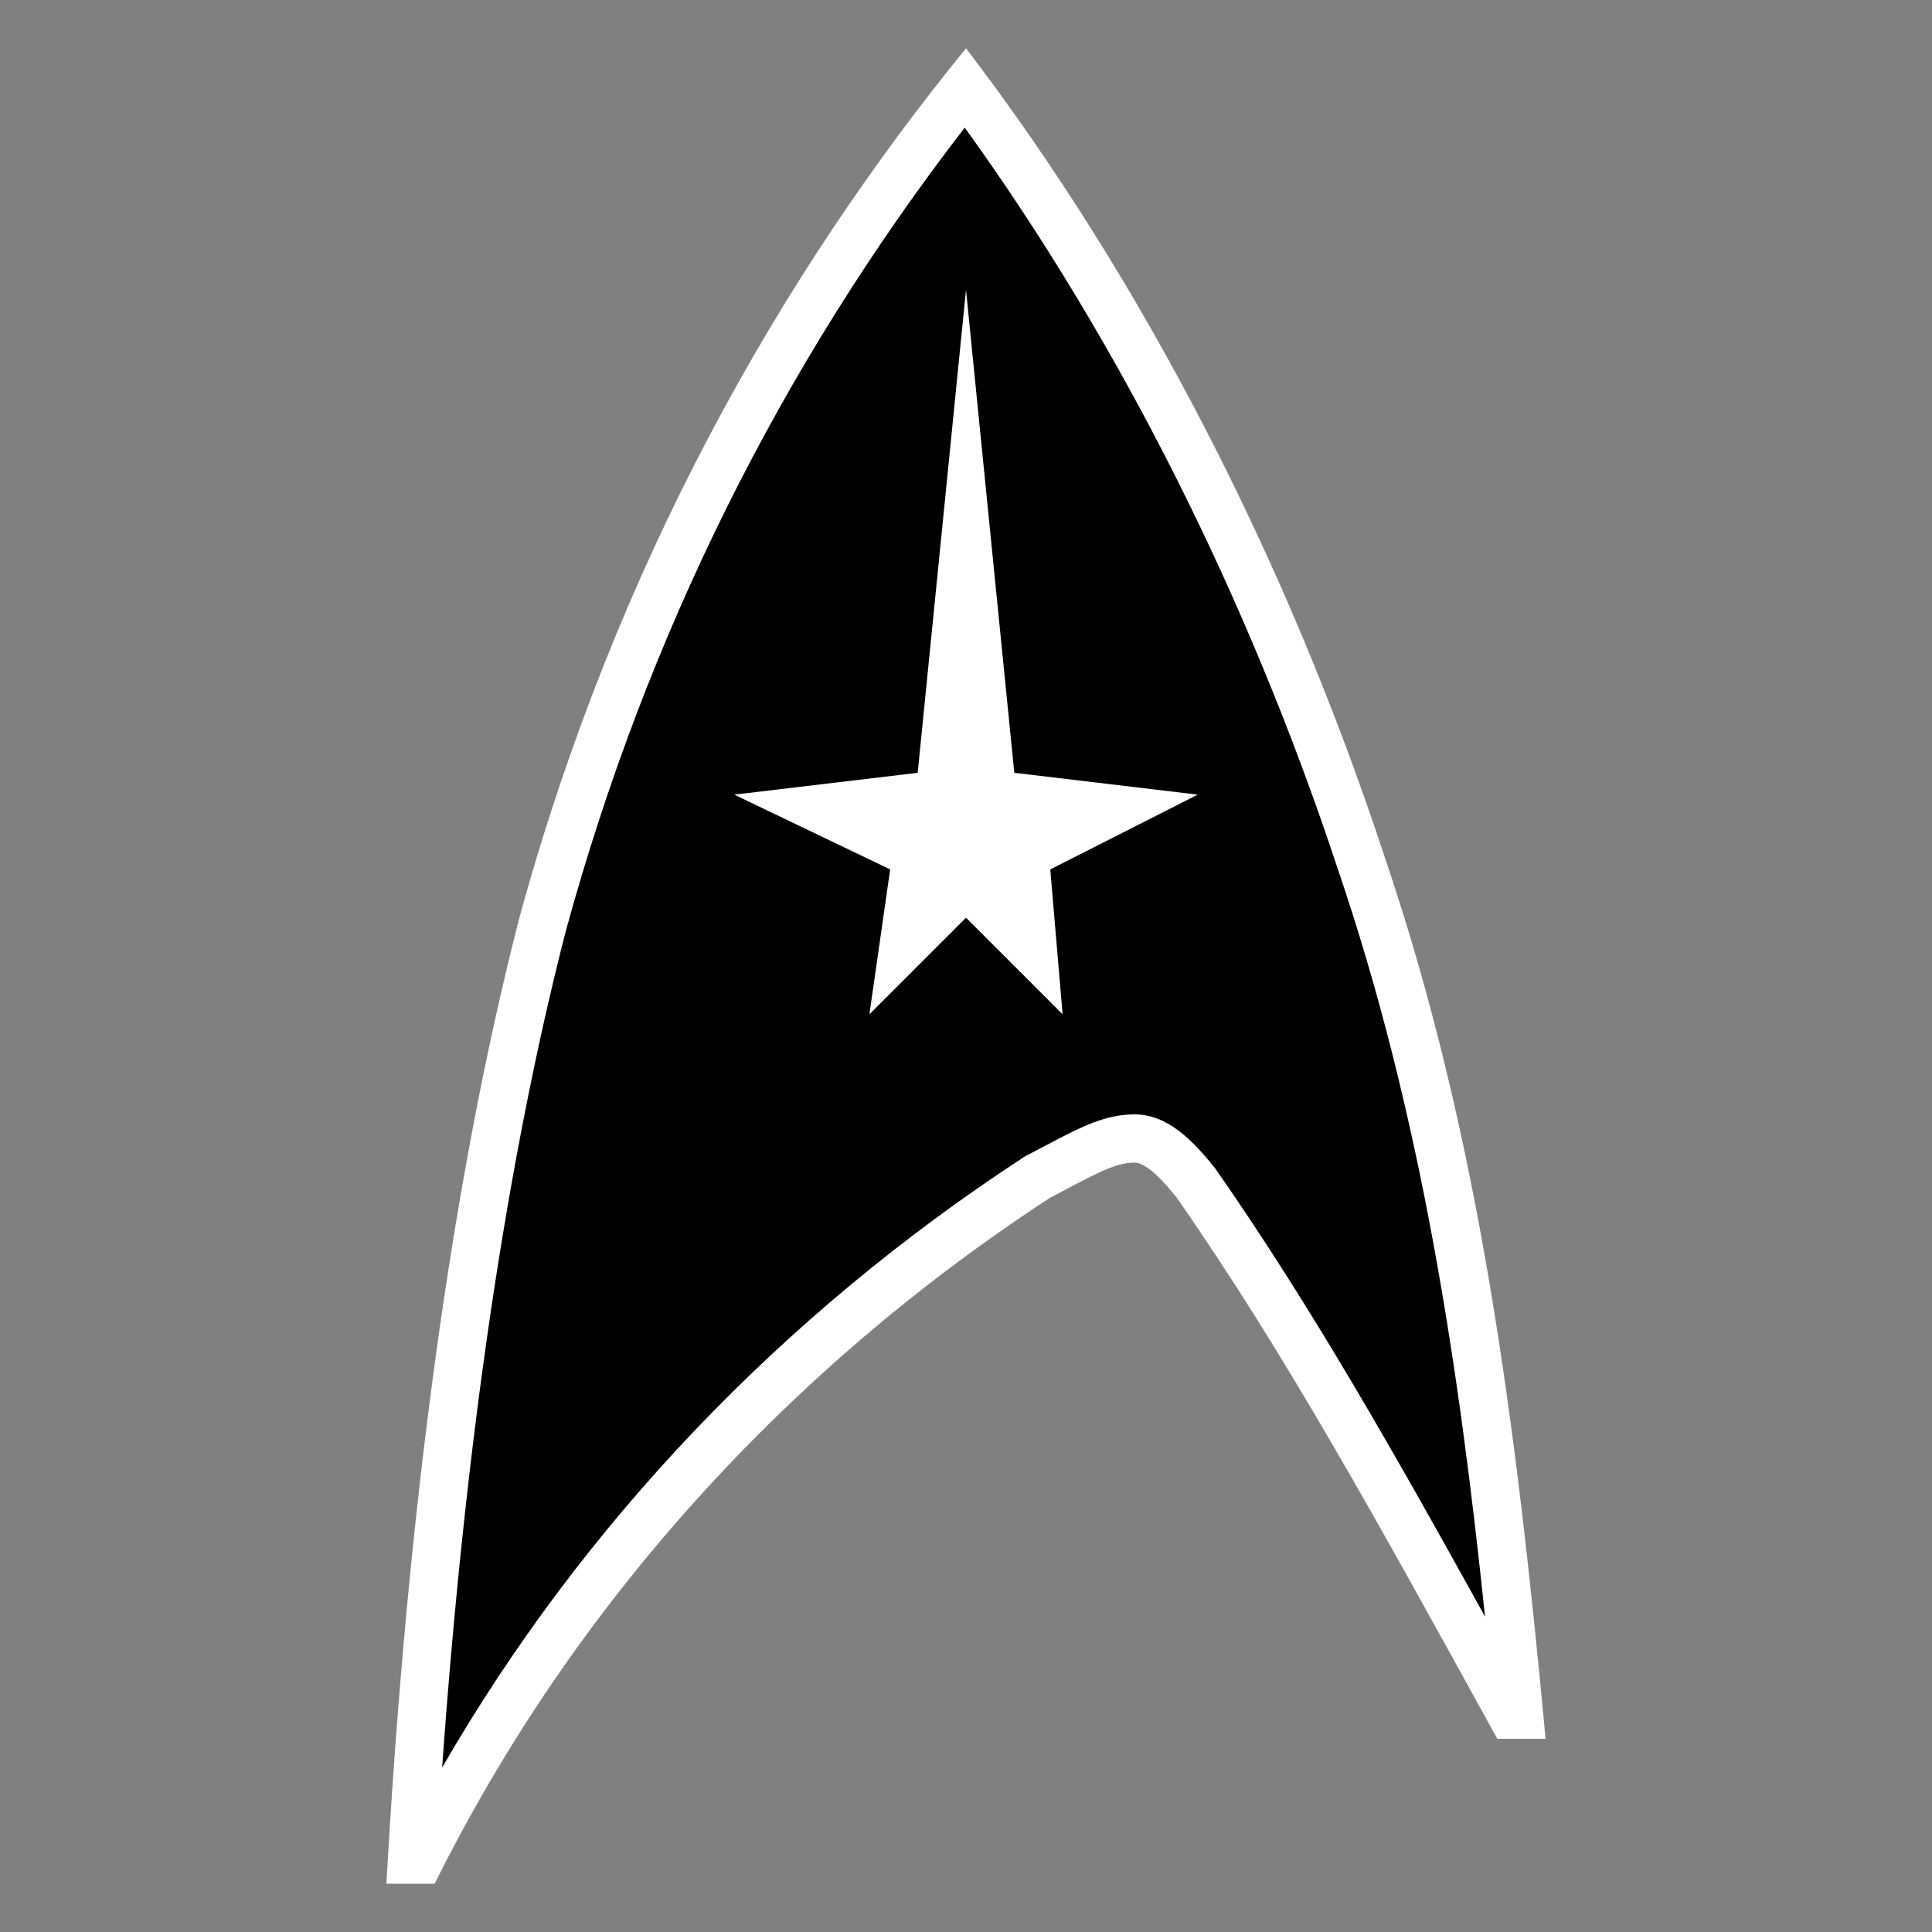 <svg xmlns="http://www.w3.org/2000/svg" xmlns:xlink="http://www.w3.org/1999/xlink" viewBox="0,0,256,256" width="40px" height="40px" fill-rule="nonzero"><rect x="0" y="0" width="256" height="256" fill="#808080" stroke="none"/><g fill="none" fill-rule="nonzero" stroke="none" stroke-width="1" stroke-linecap="butt" stroke-linejoin="miter" stroke-miterlimit="10" stroke-dasharray="" stroke-dashoffset="0" font-family="none" font-weight="none" font-size="none" text-anchor="none" style="mix-blend-mode: normal"><g transform="scale(6.4,6.4)"><path d="M8.53,38.5c0.451,-7.626 1.361,-14.14 2.707,-19.371c1.747,-6.379 4.69,-12.204 8.75,-17.316c3.403,4.581 6.224,10.095 8.176,15.991c2.009,5.888 2.741,11.957 3.288,17.695h-0.155l-0.006,-0.01c-2.391,-4.34 -4.28,-7.768 -6.517,-10.98c-0.541,-0.675 -0.906,-0.938 -1.283,-0.938c-0.494,0 -0.914,0.222 -1.609,0.588l-0.366,0.192c-5.536,3.608 -9.95,8.488 -12.823,14.148h-0.162z" fill="#000000"></path><path d="M19.974,2.642c3.198,4.431 5.854,9.701 7.717,15.329c1.751,5.131 2.524,10.416 3.055,15.499c-1.955,-3.534 -3.627,-6.465 -5.563,-9.246l-0.02,-0.028l-0.021,-0.027c-0.458,-0.57 -0.975,-1.097 -1.652,-1.097c-0.617,0 -1.13,0.27 -1.84,0.645l-0.365,0.191l-0.045,0.022l-0.042,0.027c-5.017,3.273 -9.145,7.612 -12.044,12.638c0.482,-6.765 1.343,-12.587 2.562,-17.326c1.672,-6.106 4.448,-11.694 8.258,-16.627M20,1c-3.839,4.705 -7.241,10.676 -9.248,18.005c-1.396,5.428 -2.316,12.214 -2.752,19.995h1c2.884,-5.81 7.336,-10.676 12.745,-14.205c0.872,-0.452 1.309,-0.724 1.745,-0.724c0.174,0 0.436,0.181 0.872,0.724c2.269,3.257 4.195,6.772 6.638,11.205h1c-0.611,-6.514 -1.356,-12.471 -3.363,-18.352c-2.006,-6.062 -4.973,-11.853 -8.637,-16.648z" fill="#ffffff"></path><g fill="#ffffff"><path d="M21.745,18l0.255,3l-2,-2l-2,2l0.43,-3l-3.228,-1.548l3.798,-0.452l1,-10l1,10l3.798,0.452z"></path></g></g></g></svg>